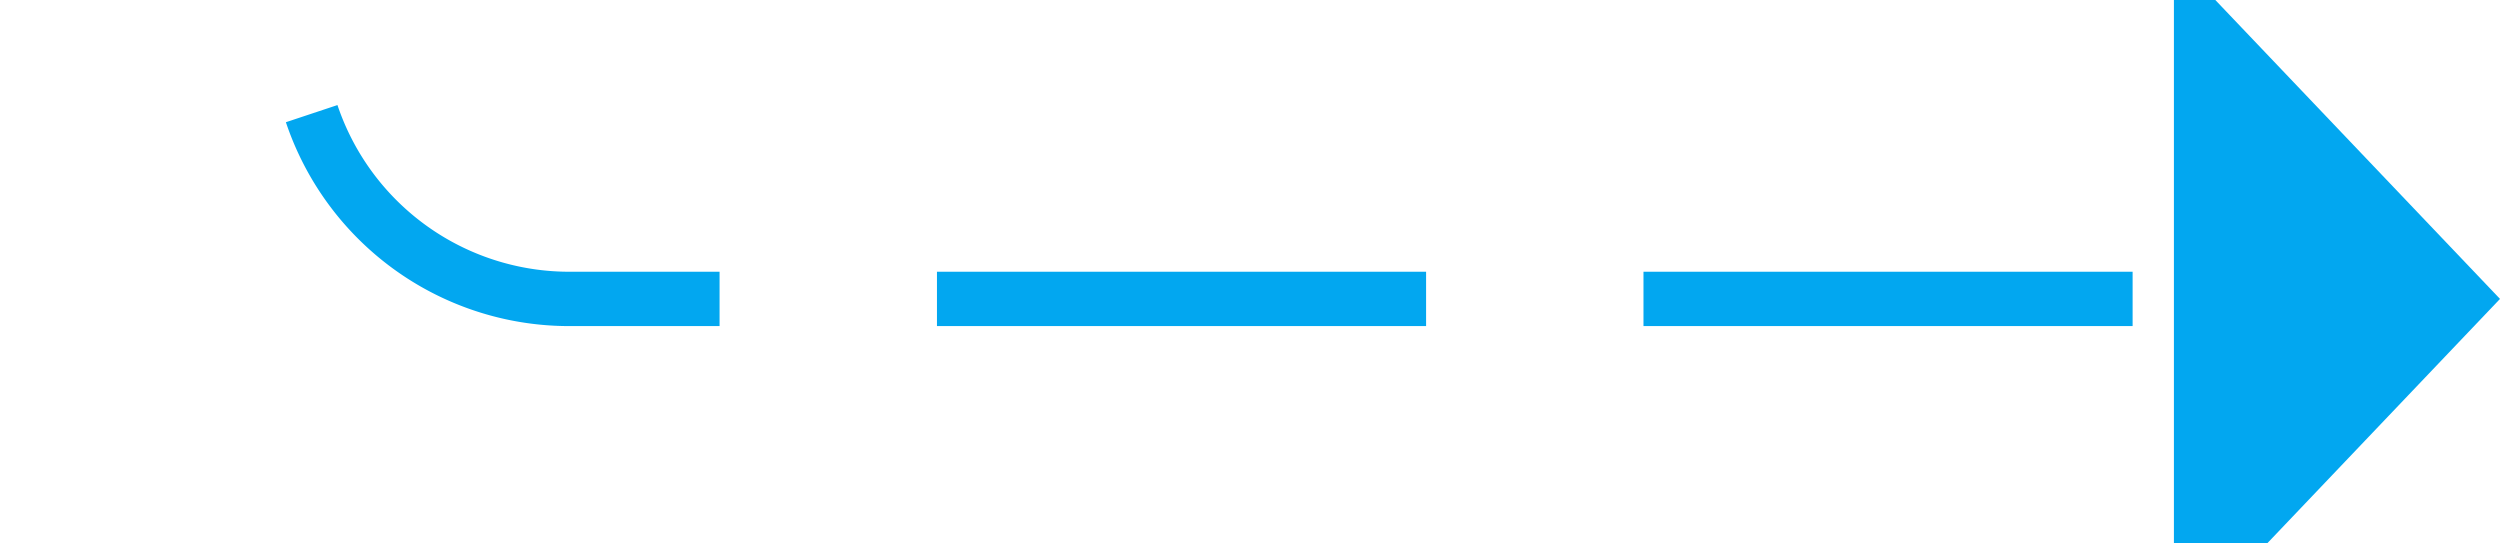 ﻿<?xml version="1.0" encoding="utf-8"?>
<svg version="1.1" xmlns:xlink="http://www.w3.org/1999/xlink" width="46px" height="10px" preserveAspectRatio="xMinYMid meet" viewBox="339 316  46 8" xmlns="http://www.w3.org/2000/svg">
  <path d="M 304 95.5  L 339 95.5  A 5 5 0 0 1 344.5 100.5 L 344.5 315  A 5 5 0 0 0 349.5 320.5 L 380 320.5  " stroke-width="1" stroke-dasharray="9,4" stroke="#02a7f0" fill="none" />
  <path d="M 379 326.8  L 385 320.5  L 379 314.2  L 379 326.8  Z " fill-rule="nonzero" fill="#02a7f0" stroke="none" />
</svg>